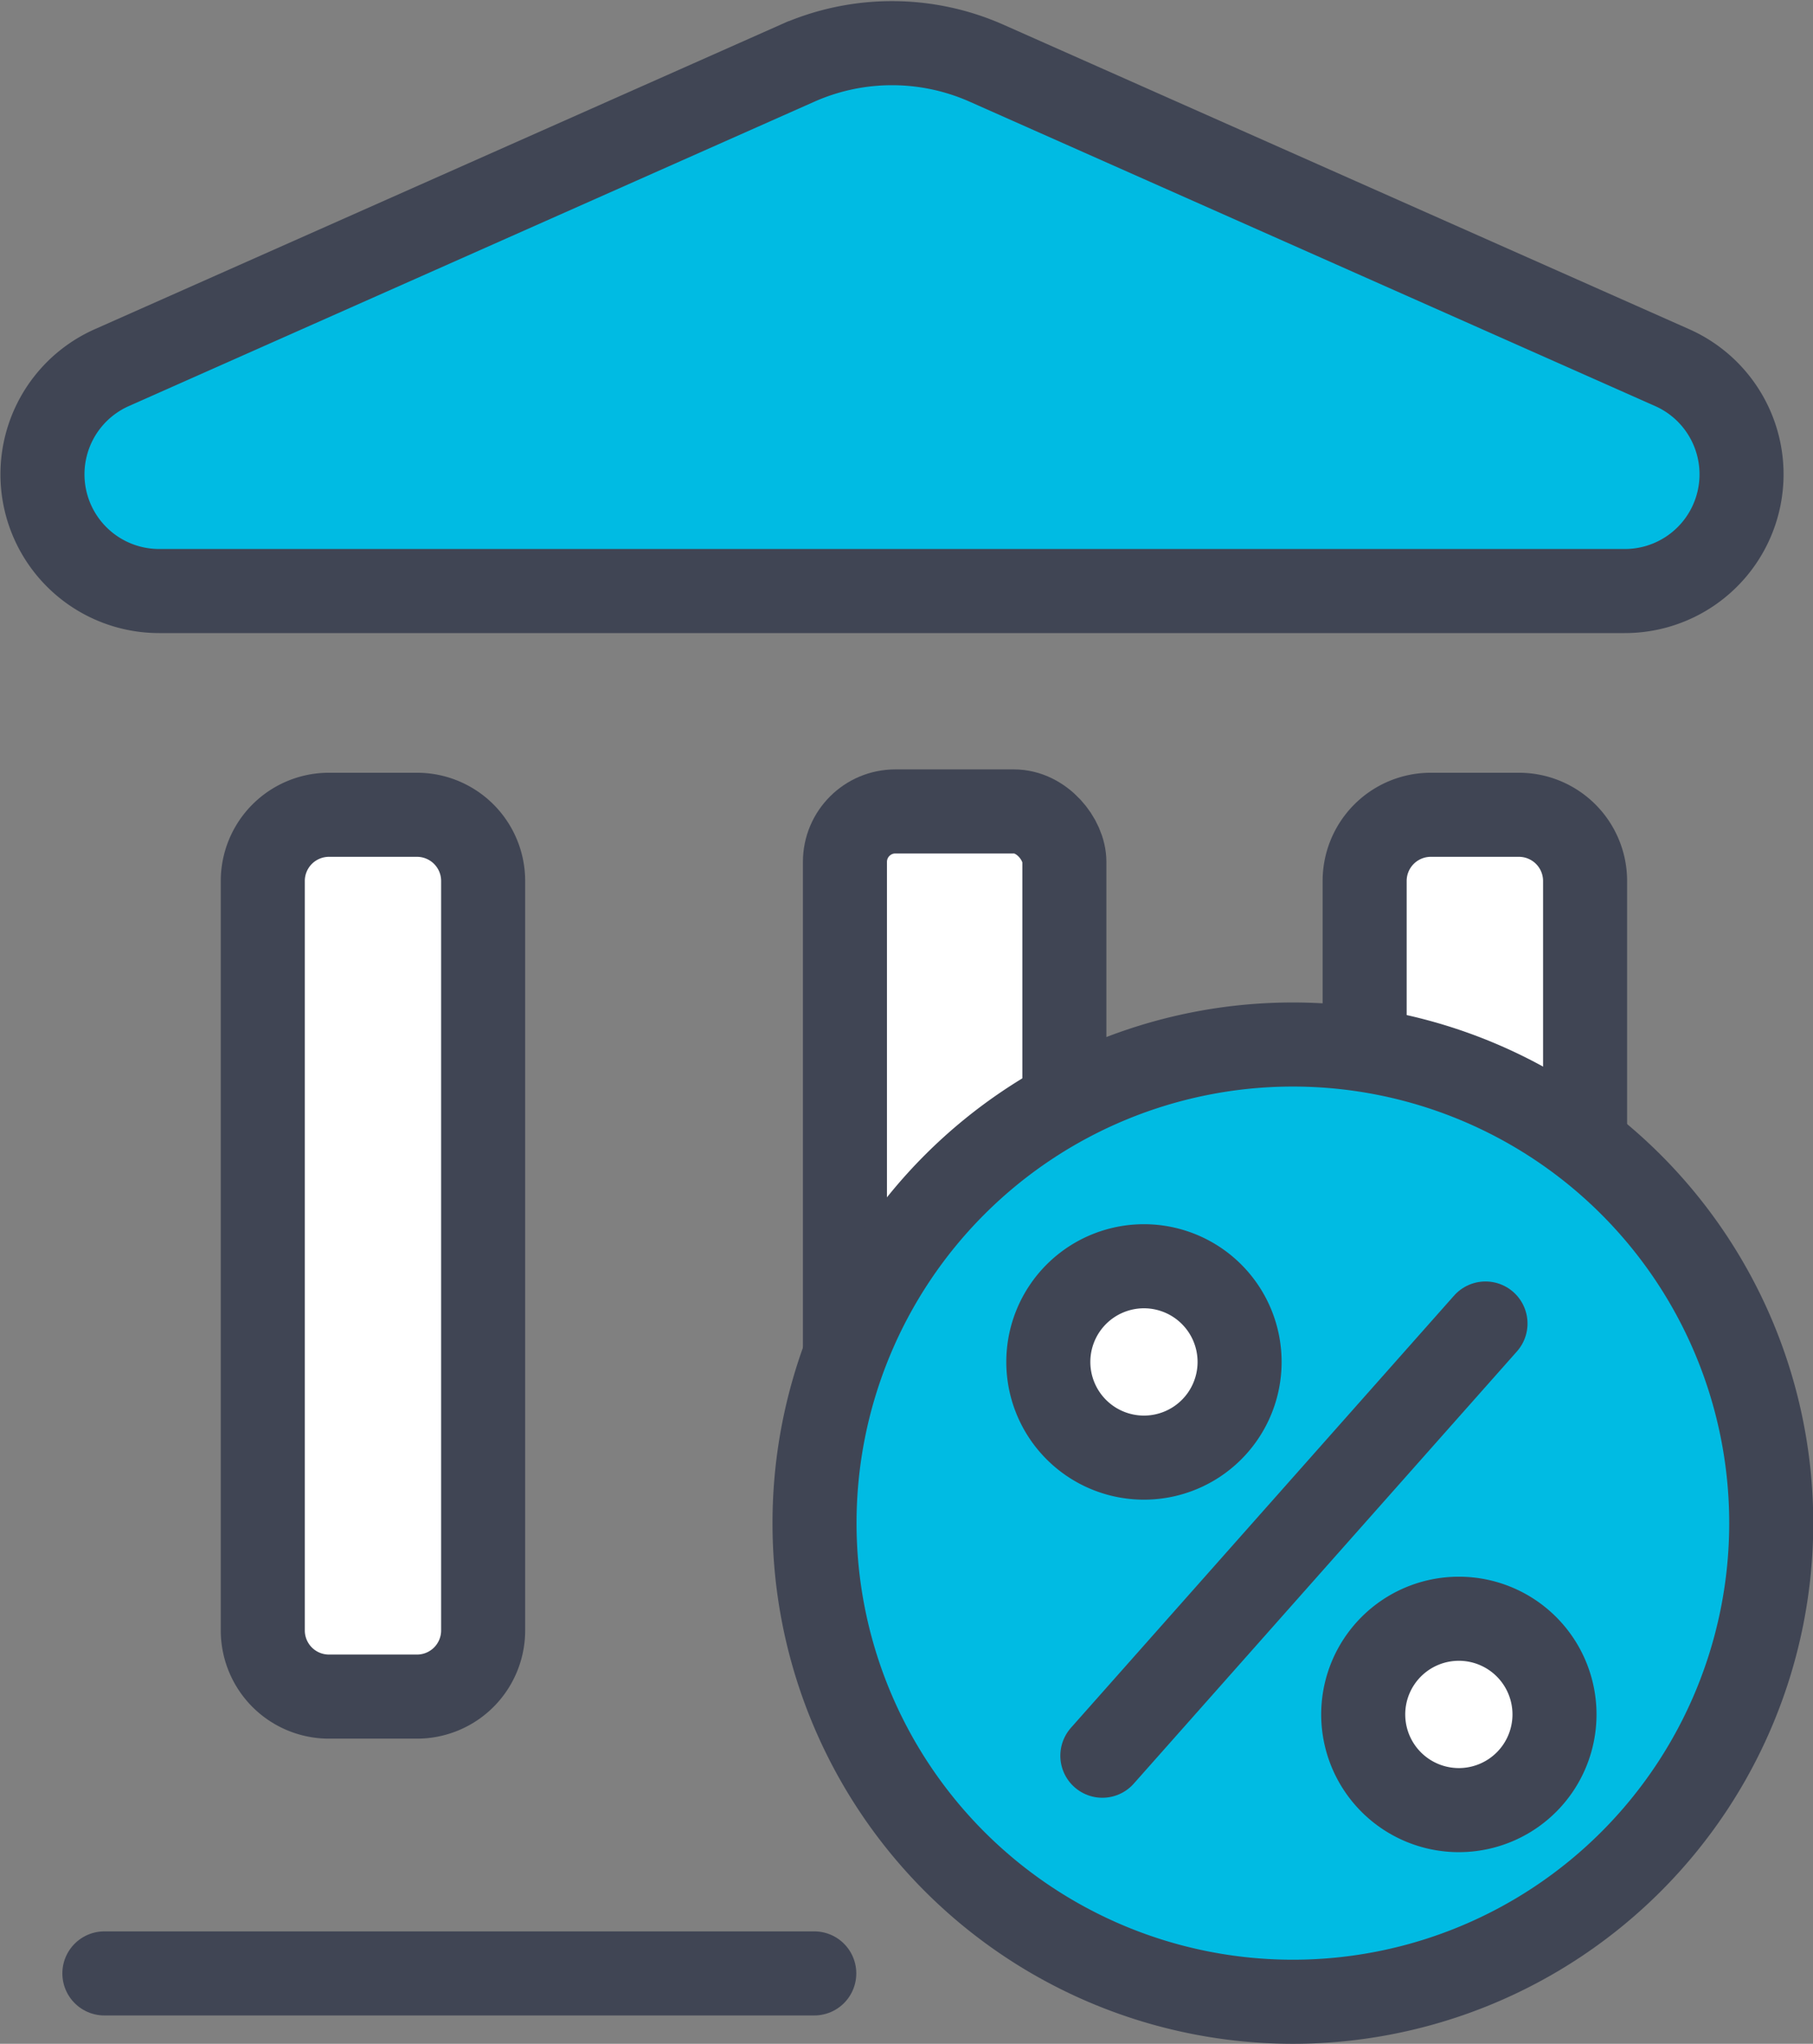 <svg xmlns="http://www.w3.org/2000/svg" width="21.573" height="24.306" viewBox="0 0 21.573 24.306">
  <rect x="0" y="0" width="21.573" height="24.306" fill="#808080" stroke="none"/>
  <g id="emi" transform="translate(-3.495 -2.487)">
    <path id="Path_89" data-name="Path 89" d="M5.389,9.516a1.388,1.388,0,0,1-.563-2.657l8.157-3.62a2.776,2.776,0,0,1,2.252,0l8.157,3.62a1.388,1.388,0,0,1-.563,2.657Z" transform="translate(0 0)" fill="#00bbe3" stroke="#404554" stroke-linecap="round" stroke-width="1"/>
    <path id="Path_90" data-name="Path 90" d="M6,10.787A.787.787,0,0,1,6.787,10H7.835a.787.787,0,0,1,.787.787V19.7a.787.787,0,0,1-.787.787H6.787A.787.787,0,0,1,6,19.7Z" transform="translate(0.622 2.177)" fill="#fff" stroke="#404554" stroke-linecap="round" stroke-width="1"/>
    <rect id="Rectangle_92" data-name="Rectangle 92" width="2.611" height="10.443" rx="0.6" transform="translate(13.549 12.137)" fill="#fff" stroke="#404554" stroke-linecap="round" stroke-width="1"/>
    <path id="Path_91" data-name="Path 91" d="M16,10.787A.787.787,0,0,1,16.787,10h1.049a.787.787,0,0,1,.787.787V19.7a.787.787,0,0,1-.787.787H16.787A.787.787,0,0,1,16,19.7Z" transform="translate(3.733 2.177)" fill="#fff" stroke="#404554" stroke-linecap="round" stroke-width="1"/>
    <path id="Path_92" data-name="Path 92" d="M13.009,20.509H4.562" transform="translate(0.175 5.447)" fill="none" stroke="#404554" stroke-linecap="round" stroke-width="1"/>
    <path id="Path_93" data-name="Path 93" d="M16.7,23.467a5.692,5.692,0,1,0-5.692-5.692A5.692,5.692,0,0,0,16.7,23.467Z" transform="translate(2.179 2.826)" fill="#00bbe3" stroke="#404554" stroke-linecap="round" stroke-width="1"/>
    <path id="Path_94" data-name="Path 94" d="M14.267,16.371a1.138,1.138,0,1,0-1.138-1.138A1.138,1.138,0,0,0,14.267,16.371Z" transform="translate(2.84 3.451)" fill="#fff" stroke="#404554" stroke-linecap="round" stroke-width="1"/>
    <path id="Path_95" data-name="Path 95" d="M17.125,19.568a1.138,1.138,0,1,0-1.138-1.138A1.138,1.138,0,0,0,17.125,19.568Z" transform="translate(3.729 4.446)" fill="#fff" stroke="#404554" stroke-linecap="round" stroke-width="1"/>
    <path id="Path_96" data-name="Path 96" d="M18.179,14.614l-4.559,5.14Z" transform="translate(2.992 3.613)" fill="#fff"/>
    <path id="Path_97" data-name="Path 97" d="M18.179,14.614l-4.559,5.14" transform="translate(2.992 3.613)" fill="none" stroke="#404554" stroke-linecap="round" stroke-width="1"/>
  </g>
</svg>
